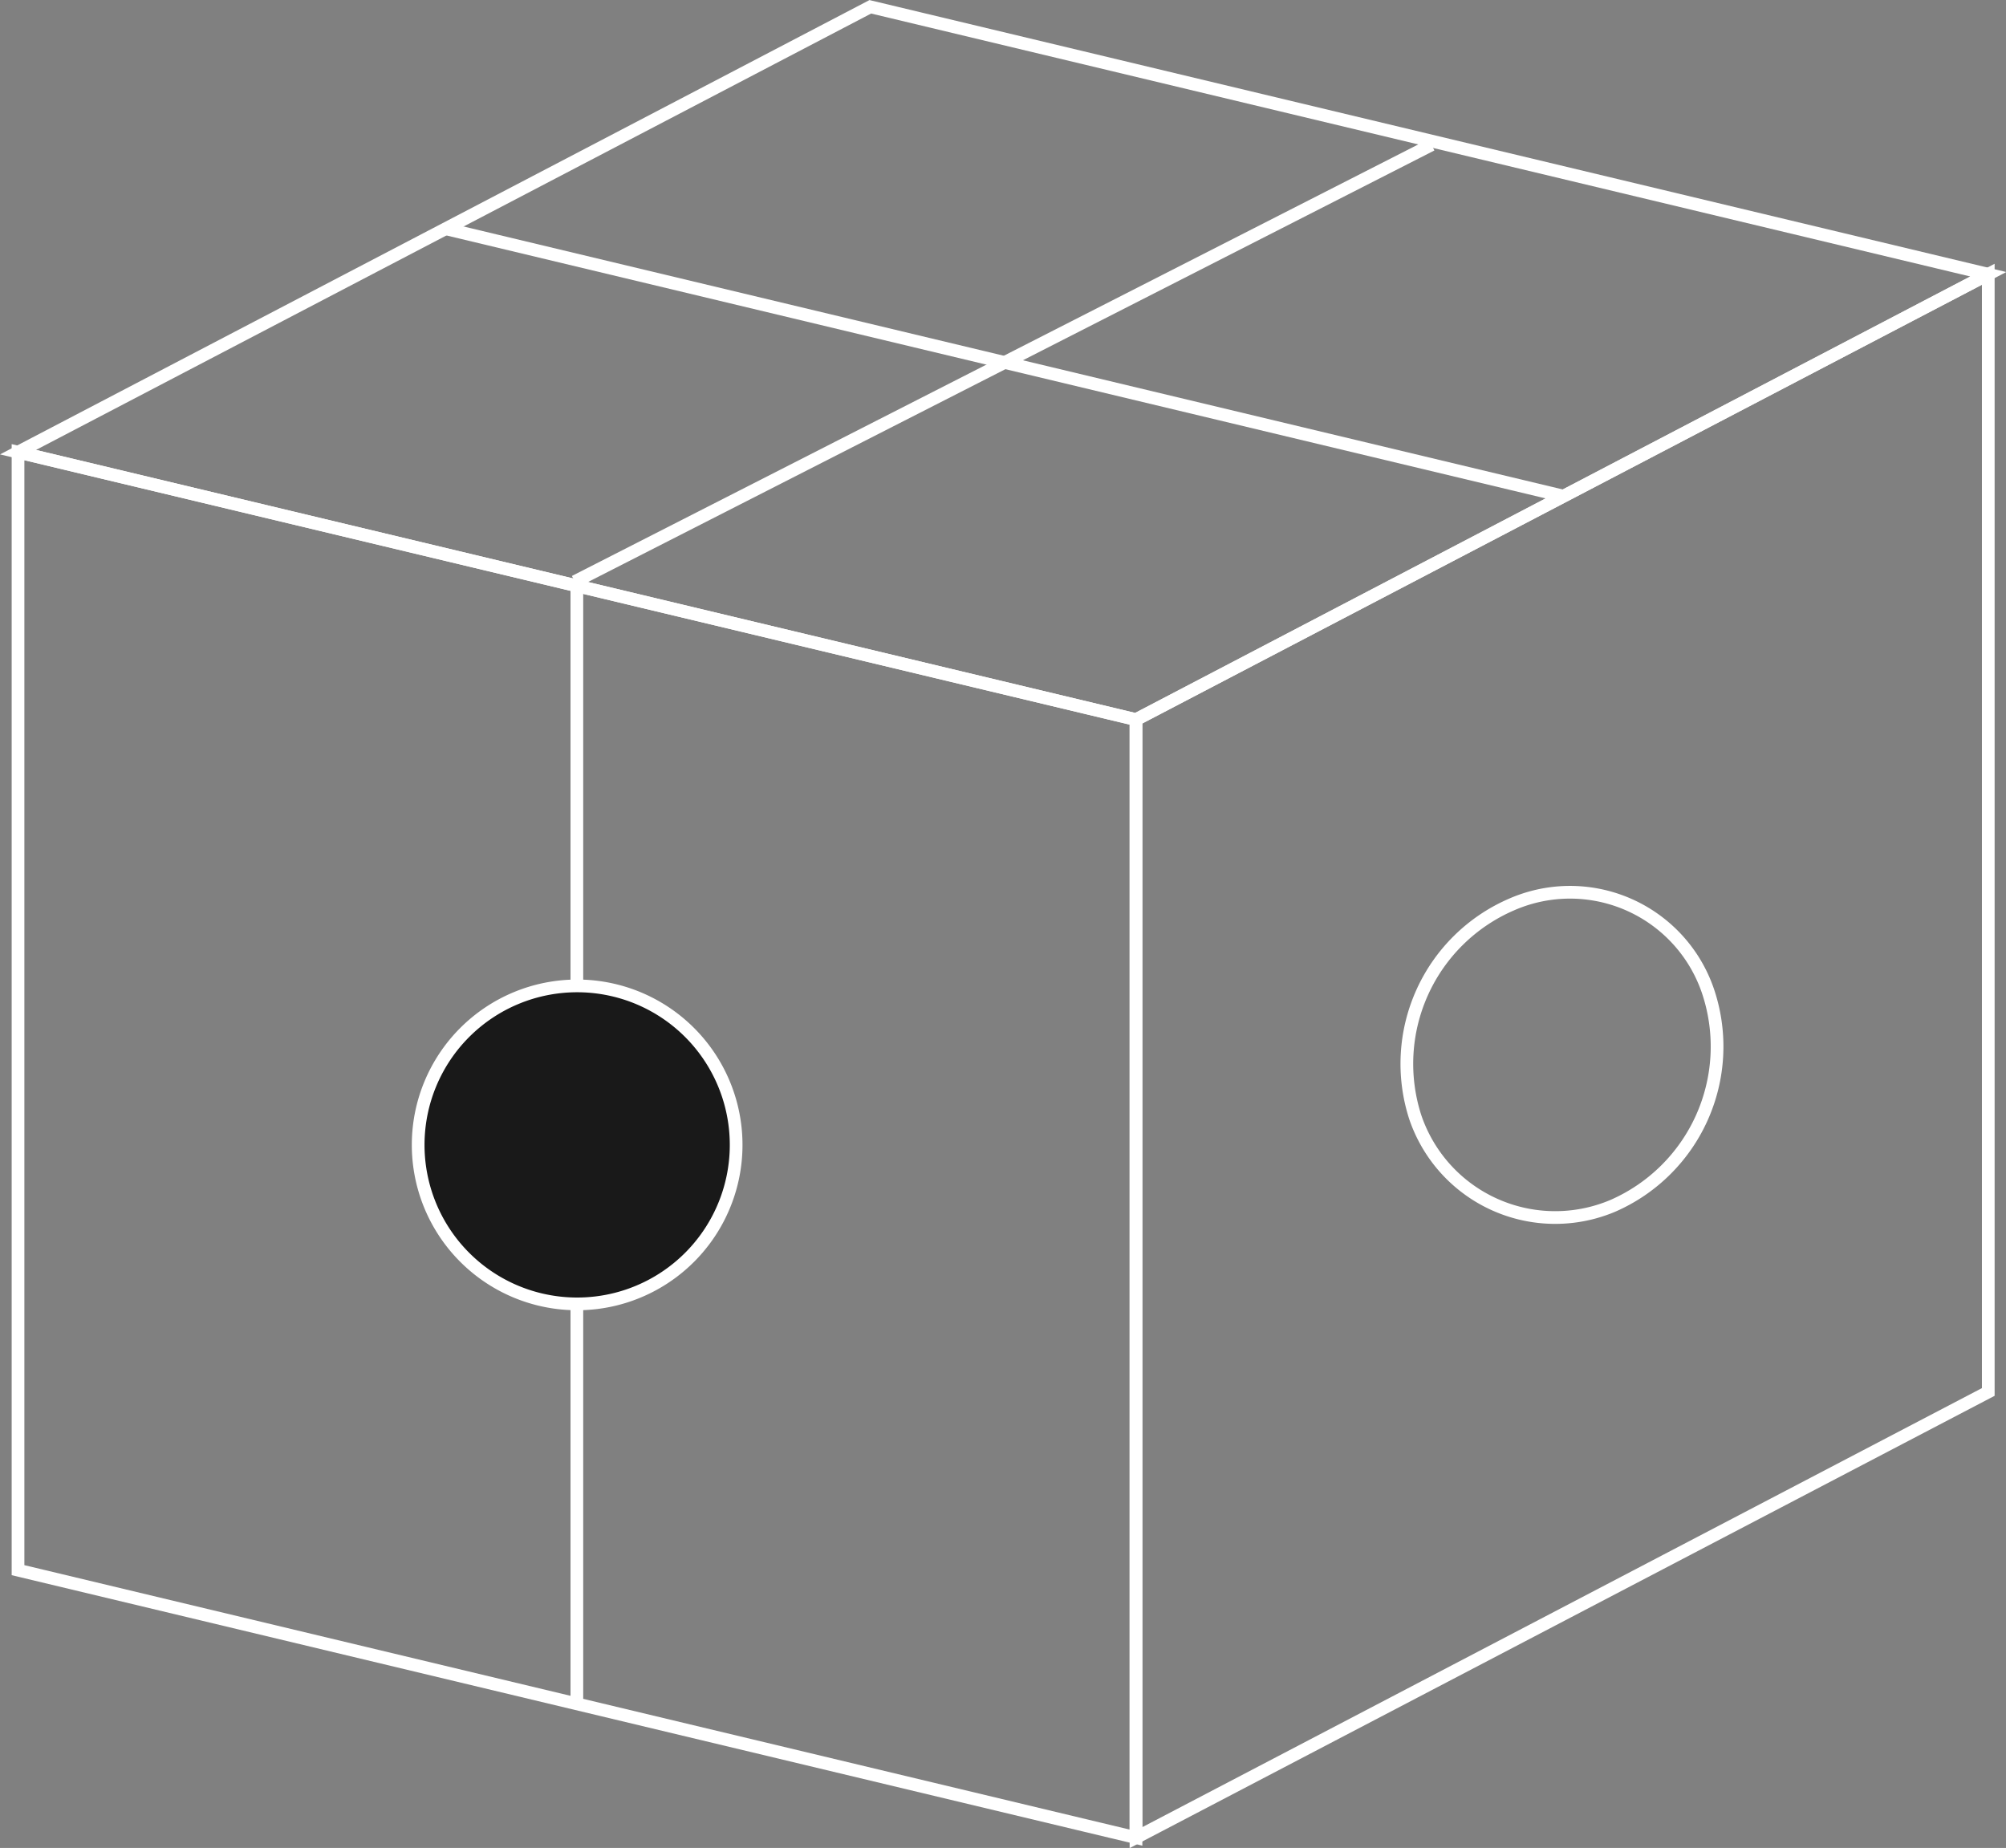 <svg xmlns="http://www.w3.org/2000/svg" viewBox="0 0 67.88 62.53"><rect x="0" y="0" width="67.88" height="62.53" fill="#808080" stroke="none"/><defs><style>.cls-1{fill:none;stroke:#fff;stroke-width:0.43px;}.cls-2{fill:#191919;}</style></defs><title>c311</title><g id="Layer_2" data-name="Layer 2"><g id="Layer_1-2" data-name="Layer 1"><g id="c311"><line class="cls-1" x1="19.52" y1="57.67" x2="19.52" y2="19.81"/><path class="cls-2" d="M19.52,33.36a5.38,5.38,0,1,1-5.37,5.38,5.38,5.38,0,0,1,5.37-5.38"/><path class="cls-1" d="M19.52,33.36a5.38,5.38,0,1,1-5.37,5.38A5.38,5.38,0,0,1,19.52,33.36Z"/><polygon class="cls-1" points="38.44 24.35 67.28 9.28 67.28 47.1 38.44 62.18 38.44 24.35"/><polygon class="cls-1" points="38.44 24.35 0.61 15.3 29.45 0.23 67.28 9.28 38.44 24.35"/><polygon class="cls-1" points="38.44 62.18 0.61 53.13 0.61 15.3 38.44 24.35 38.44 62.18"/><path class="cls-1" d="M47.89,37.8a5,5,0,0,0,6.69,3,5.88,5.88,0,0,0,3.24-7.19,4.93,4.93,0,0,0-6.68-3A5.87,5.87,0,0,0,47.89,37.8Z"/><line class="cls-1" x1="19.45" y1="19.68" x2="48.44" y2="4.9"/><line class="cls-1" x1="52.87" y1="16.78" x2="15.04" y2="7.73"/></g></g></g></svg>
